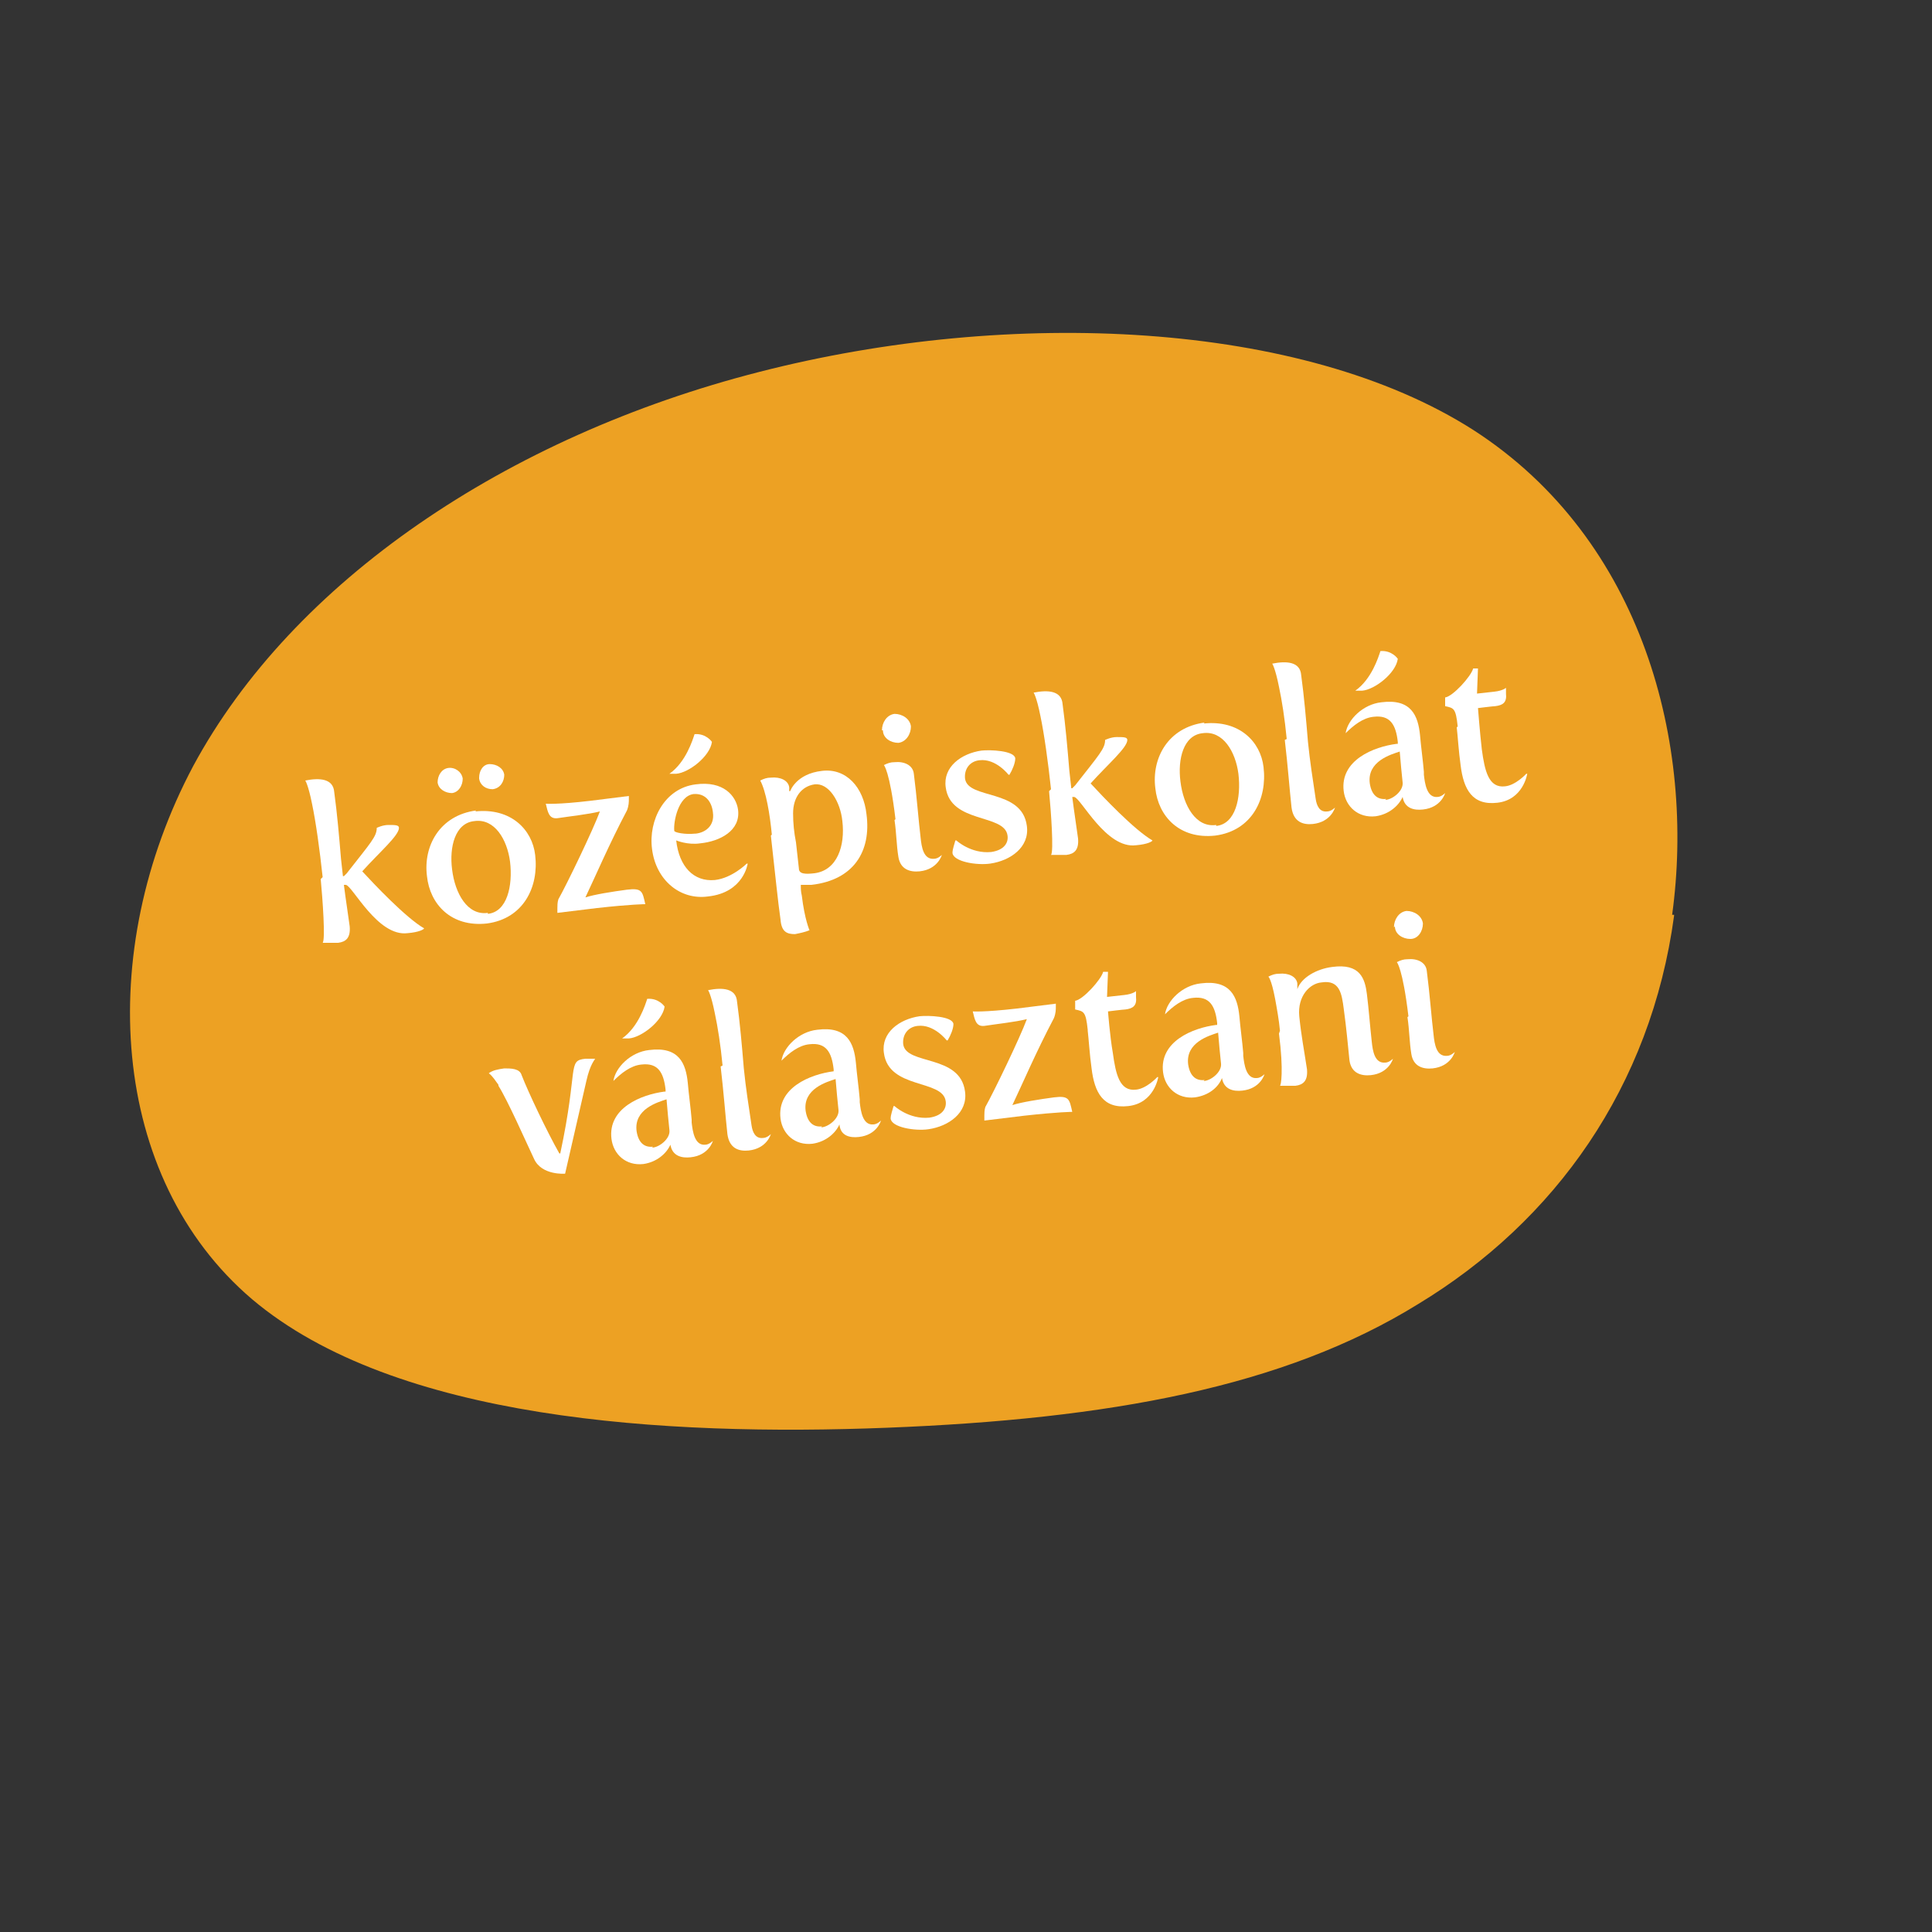<?xml version="1.0" encoding="UTF-8"?>
<svg id="Layer_1" xmlns="http://www.w3.org/2000/svg" version="1.1" viewBox="0 0 200 200">
  <rect x="0" y="0" width="200" height="200" fill="#333333" stroke="none"/>
  <!-- Generator: Adobe Illustrator 29.1.0, SVG Export Plug-In . SVG Version: 2.1.0 Build 142)  -->
  <defs>
    <style>
      .st0 {
        isolation: isolate;
      }

      .st1 {
        fill: #fff;
      }

      .st2 {
        fill: #eda123;
      }
    </style>
  </defs>
  <path class="st2" d="M173.3,94.8c-2.4,17.7-12.3,31.6-26.5,40.2-13.9,8.6-32,11.9-55,12.8-23,.9-50.9-.8-65.7-13.3-14.8-12.6-16.3-36-6.1-55.2,10.3-19.1,32.4-34.1,58.6-40.8,26.1-6.7,56.2-5.3,73.9,6,17.7,11.4,23,32.7,20.6,50.2h.2Z"/>
  <g class="st0">
    <g class="st0">
      <g class="st0">
        <path class="st1" d="M33.4,90.8c-.3-2.8-.7-5.7-1.1-7.6-.4-2-.7-2.4-.7-2.4h0c1.5-.3,2.9-.2,3,1.2.3,2.2.5,4.5.7,6.9l.2,1.8h.1s.3-.3.3-.3c2.5-3.2,3.1-3.8,3.1-4.7,0,0,.6-.3,1.2-.3.7,0,1.1,0,1.1.3,0,.8-2,2.5-3.8,4.5h0c1.2,1.3,4.5,4.8,6.4,5.9h0c0,.1-.5.4-1.7.5-3.1.4-5.7-4.9-6.4-5h-.2c.2,1.6.4,2.8.6,4.3.1,1.2-.4,1.6-1.2,1.7-.5,0-1,0-1.6,0,.3-.3,0-4.5-.2-6.6Z"/>
        <path class="st1" d="M49.2,84c3.7-.4,5.9,1.9,6.2,4.5.4,3.3-1.2,6.6-5,7.1-3.7.4-5.9-2-6.2-4.9-.4-3.1,1.3-6.3,5.1-6.8ZM45.3,81c0-.7.4-1.4,1.1-1.5s1.4.4,1.5,1.1c0,.7-.4,1.4-1.1,1.5-.7,0-1.4-.4-1.5-1.1ZM50.5,94.6c2-.2,2.6-2.9,2.3-5.4-.3-2.3-1.6-4.5-3.7-4.2-2,.2-2.6,2.7-2.3,5,.3,2.5,1.6,4.8,3.7,4.5ZM49.6,80.5c0-.7.4-1.4,1.1-1.4.7,0,1.4.4,1.5,1.1,0,.7-.4,1.4-1.2,1.5-.7,0-1.3-.4-1.4-1.1Z"/>
        <path class="st1" d="M57.7,94c0-.2,0-.6.1-.9.9-1.6,3.6-7.2,4.3-9.1h0c-1.2.3-3.1.5-4.4.7-.9.1-1-.7-1.2-1.5,0,0,1.2.1,4.6-.3l4-.5v.3c0,.3,0,.7-.2,1.2-1.8,3.4-3.3,6.9-4.3,9h0c.9-.3,2.8-.6,4.3-.8,1.6-.2,1.6.2,1.9,1.5,0,0-1.4,0-5,.4l-4.1.5s0-.2,0-.4Z"/>
        <path class="st1" d="M72,81.2c2.9-.4,4.2,1.2,4.4,2.6.3,2.2-1.9,3.3-3.9,3.5-1.3.2-2.5-.3-2.5-.3h0c.3,2.7,1.8,4.3,4,4.1,1.8-.2,3.3-1.7,3.3-1.7h.1c0,0-.4,3-4.1,3.4-2.9.4-5.4-1.7-5.8-4.9-.4-3,1.3-6.3,4.5-6.7ZM69.3,80.1c1.7-1.2,2.4-3.5,2.6-4.1,1.2-.1,1.8.8,1.8.8-.2,1.5-2.4,3.2-3.7,3.3-.2,0-.5,0-.7,0h0ZM72,86.3c1-.1,2-.8,1.8-2.2-.1-1-.7-2-2-1.9-1.6.2-2.1,2.9-2,3.8,0,.2,1.2.4,2.1.3Z"/>
        <path class="st1" d="M79.9,86.4c-.2-2.1-.6-4.5-1.2-5.6.4-.2.7-.3,1.1-.3,1-.1,1.8.3,1.9,1,0,.2,0,.3,0,.4h.1s.6-1.8,3.3-2.1c2.5-.3,4.3,1.7,4.6,4.5.5,3.8-1.3,6.8-5.7,7.3-.4,0-.7,0-1.1,0,0,.4,0,.7.1,1.1.3,2.5.8,3.6.8,3.6-.5.2-1,.3-1.5.4-.8,0-1.4-.2-1.5-1.5-.3-2.1-.5-4.3-1-8.7ZM84.3,90.4c2.4-.3,3.2-2.9,2.9-5.4-.2-2-1.4-4-2.9-3.8-1.3.2-2.2,1.3-2.2,3,0,1,.1,2,.3,3l.3,2.7c0,.6.7.6,1.6.5Z"/>
        <path class="st1" d="M91.3,75.6c0-.8.5-1.6,1.3-1.7.8,0,1.6.5,1.7,1.3,0,.8-.5,1.6-1.3,1.7-.8,0-1.6-.5-1.6-1.3ZM92.7,84.8c-.6-5-1.2-5.6-1.2-5.6.4-.2.7-.3,1.1-.3,1-.1,1.9.3,2,1.2.3,2.3.5,5,.7,6.6.1,1,.3,2.3,1.4,2.2.4,0,.8-.4.8-.4h0c0,0-.4,1.5-2.3,1.7-1,.1-2-.2-2.2-1.5-.2-1.2-.2-2.5-.4-3.8Z"/>
        <path class="st1" d="M98.9,87h.1s1.5,1.4,3.6,1.2c1.4-.2,1.8-1,1.7-1.7-.3-2.3-5.9-1.2-6.4-5-.3-2.1,1.6-3.5,3.7-3.8.9-.1,3.4,0,3.5.8,0,.5-.3,1.2-.6,1.7h-.1s-1.3-1.7-3-1.5c-1,.1-1.6.9-1.5,1.9.3,2.2,5.9,1,6.4,4.9.3,2.2-1.7,3.6-3.8,3.9-1.4.2-3.8-.2-3.9-1.1,0-.4.2-.9.3-1.3Z"/>
        <path class="st1" d="M108.8,81.7c-.3-2.8-.7-5.7-1.1-7.6-.4-2-.7-2.4-.7-2.4h0c1.5-.3,2.9-.2,3,1.2.3,2.2.5,4.5.7,6.9l.2,1.8h.1s.3-.3.3-.3c2.5-3.2,3.1-3.8,3.1-4.7,0,0,.6-.3,1.2-.3.7,0,1.1,0,1.1.3,0,.8-2,2.5-3.8,4.5h0c1.2,1.3,4.5,4.8,6.4,5.9h0c0,.1-.5.4-1.7.5-3.1.4-5.7-4.9-6.4-5h-.2c.2,1.6.4,2.8.6,4.3.1,1.2-.4,1.6-1.2,1.7-.5,0-1,0-1.6,0,.3-.3,0-4.5-.2-6.6Z"/>
        <path class="st1" d="M124.6,74.9c3.7-.4,5.9,1.9,6.2,4.5.4,3.3-1.2,6.6-5,7.1-3.7.4-5.9-2-6.2-4.9-.4-3.1,1.3-6.3,5.1-6.8ZM125.9,85.5c2-.2,2.6-2.9,2.3-5.4-.3-2.3-1.6-4.5-3.7-4.2-2,.2-2.6,2.7-2.3,5,.3,2.5,1.6,4.8,3.7,4.5Z"/>
        <path class="st1" d="M133.2,76.5c-.2-2.1-.5-4-.8-5.4-.4-2-.7-2.4-.7-2.4h0c1.5-.3,2.9-.2,3,1.2.3,2.2.5,4.5.7,6.9.2,2,.5,3.9.8,5.9.1.7.4,1.4,1.2,1.3.4,0,.8-.4.8-.4h0c0,0-.4,1.5-2.3,1.7-1,.1-2-.2-2.2-1.7-.2-1.8-.4-4.5-.7-7Z"/>
        <path class="st1" d="M144.7,77v-.2c-.2-1.8-.8-2.8-2.5-2.6-1.1.1-2.1.9-2.9,1.7h0c.2-1.4,1.8-3,3.7-3.2,3.1-.4,3.8,1.4,4,3.4.1,1.2.3,2.6.4,3.8v.3c.1.9.3,2.4,1.4,2.3.4,0,.8-.4.8-.4h0c0,0-.4,1.5-2.3,1.7-.9.1-1.9-.1-2.1-1.3h0c-.4.9-1.4,1.8-2.8,2-1.8.2-3.1-1-3.3-2.6-.4-3.2,3.1-4.6,5.5-4.9ZM140.3,71.5c1.7-1.2,2.4-3.5,2.6-4.1,1.2-.1,1.8.8,1.8.8-.2,1.5-2.4,3.2-3.7,3.3-.2,0-.5,0-.7,0h0ZM143.4,82.8c.7,0,1.9-.9,1.8-1.8-.1-.9-.2-2-.3-3.2-.9.3-3.4,1-3.1,3.3.2,1.3.9,1.7,1.7,1.6Z"/>
        <path class="st1" d="M150.9,75.2c-.2-1.9-.4-1.9-1.3-2.1v-.9c.8-.1,2.7-2.2,2.9-3h.5c0,.1-.1,2.6-.1,2.6l1.8-.2c.9-.1,1.2-.4,1.2-.4,0,.1,0,.5,0,.6.1.9-.3,1.2-1.1,1.3-.2,0-1.8.2-1.8.2,0,0,.2,2.6.4,4.3.3,2.2.7,4,2.4,3.8,1.1-.1,2.2-1.3,2.2-1.3h.1c0,0-.4,2.7-3.1,3-2.6.3-3.5-1.4-3.8-3.9-.2-1.4-.3-3.1-.4-3.9Z"/>
      </g>
    </g>
    <g class="st0">
      <g class="st0">
        <path class="st1" d="M51.6,112.3c-.3-.4-.6-.9-1-1.2h0c.4-.3.9-.4,1.6-.5.7,0,1.6,0,1.8.7.7,1.8,2.6,5.8,3.9,8.1h.1c1.9-8.9.7-9.6,2.6-9.8.7,0,1,0,1,0h0c0,.1-.5.5-.9,2.3l-2.2,9.6s-2.4.2-3.2-1.5c-.9-1.9-2.7-6-3.7-7.6Z"/>
        <path class="st1" d="M68.9,113v-.2c-.2-1.8-.8-2.8-2.5-2.6-1.1.1-2.1.9-2.9,1.7h0c.2-1.4,1.8-3,3.7-3.2,3.1-.4,3.8,1.4,4,3.4.1,1.2.3,2.6.4,3.8v.3c.1.9.3,2.4,1.4,2.3.4,0,.8-.4.8-.4h0c0,0-.4,1.5-2.3,1.7-.9.1-1.9-.1-2.1-1.3h0c-.4.9-1.4,1.8-2.8,2-1.8.2-3.1-1-3.3-2.6-.4-3.2,3.1-4.6,5.5-4.9ZM64.4,107.5c1.7-1.2,2.4-3.5,2.6-4.1,1.2-.1,1.8.8,1.8.8-.2,1.5-2.4,3.2-3.7,3.3-.2,0-.5,0-.7,0h0ZM67.5,118.8c.7,0,1.9-.9,1.8-1.8-.1-.9-.2-2-.3-3.2-.9.3-3.4,1-3.1,3.3.2,1.3.9,1.7,1.7,1.6Z"/>
        <path class="st1" d="M74.8,110.3c-.2-2.1-.5-4-.8-5.4-.4-2-.7-2.4-.7-2.4h0c1.5-.3,2.9-.2,3,1.2.3,2.2.5,4.5.7,6.9.2,2,.5,3.9.8,5.9.1.7.4,1.4,1.2,1.3.4,0,.8-.4.8-.4h0c0,0-.4,1.5-2.3,1.7-1,.1-2-.2-2.2-1.7-.2-1.8-.4-4.5-.7-7Z"/>
        <path class="st1" d="M86.3,110.9v-.2c-.2-1.8-.8-2.8-2.5-2.6-1.1.1-2.1.9-2.9,1.7h0c.2-1.4,1.8-3,3.7-3.2,3.1-.4,3.8,1.4,4,3.4.1,1.2.3,2.6.4,3.8v.3c.1.9.3,2.4,1.4,2.3.4,0,.8-.4.8-.4h0c0,0-.4,1.5-2.3,1.7-.9.1-1.9-.1-2-1.3h0c-.4.9-1.4,1.8-2.8,2-1.8.2-3.1-1-3.3-2.6-.4-3.2,3.1-4.6,5.5-4.9ZM85,116.7c.7,0,1.9-.9,1.8-1.8-.1-.9-.2-2-.3-3.2-.9.3-3.4,1-3.1,3.3.2,1.3.9,1.7,1.7,1.6Z"/>
        <path class="st1" d="M92.5,114.5h.1s1.5,1.4,3.6,1.2c1.4-.2,1.8-1,1.7-1.7-.3-2.3-5.9-1.2-6.4-5-.3-2.1,1.6-3.5,3.7-3.8.9-.1,3.4,0,3.5.8,0,.5-.3,1.2-.6,1.7h-.1s-1.3-1.7-3-1.5c-1,.1-1.6.9-1.5,1.9.3,2.2,5.9,1,6.4,4.9.3,2.2-1.7,3.6-3.8,3.9-1.4.2-3.8-.2-3.9-1.1,0-.4.2-.9.3-1.3Z"/>
        <path class="st1" d="M101.9,115.5c0-.2,0-.6.1-.9.9-1.6,3.6-7.2,4.3-9.1h0c-1.2.3-3.1.5-4.4.7-.9.1-1-.7-1.2-1.5,0,0,1.1.1,4.6-.3l4-.5v.3c0,.3,0,.7-.2,1.2-1.8,3.4-3.3,6.9-4.3,9h0c.9-.3,2.8-.6,4.3-.8,1.6-.2,1.6.2,1.9,1.5,0,0-1.4,0-5,.4l-4.1.5s0-.2,0-.4Z"/>
        <path class="st1" d="M112.6,106.6c-.2-1.9-.4-1.9-1.3-2.1v-.9c.8-.1,2.7-2.2,2.9-3h.5c0,.1-.1,2.6-.1,2.6l1.8-.2c.9-.1,1.2-.4,1.2-.4,0,.1,0,.5,0,.6.1.9-.3,1.2-1.1,1.3-.2,0-1.8.2-1.8.2,0,0,.2,2.6.5,4.3.3,2.2.7,4,2.4,3.8,1.1-.1,2.2-1.3,2.2-1.3h.1c0,0-.4,2.7-3.1,3-2.6.3-3.5-1.4-3.8-3.9-.2-1.4-.3-3.1-.4-3.9Z"/>
        <path class="st1" d="M126,106.1v-.2c-.2-1.8-.8-2.8-2.5-2.6-1.1.1-2.1.9-2.9,1.7h0c.2-1.4,1.8-3,3.7-3.2,3.1-.4,3.8,1.4,4,3.4.1,1.2.3,2.6.4,3.8v.3c.1.9.3,2.4,1.4,2.3.4,0,.8-.4.8-.4h0c0,0-.4,1.5-2.3,1.7-.9.1-1.9-.1-2.1-1.3h0c-.4,1-1.4,1.8-2.8,2-1.8.2-3.1-1-3.3-2.6-.4-3.2,3.1-4.6,5.5-4.9ZM124.6,111.9c.7,0,1.9-.9,1.8-1.8-.1-.9-.2-2-.3-3.2-.9.3-3.4,1-3.1,3.3.2,1.3.9,1.7,1.7,1.6Z"/>
        <path class="st1" d="M132.5,106.7c-.1-1.1-.3-2.2-.5-3.3-.4-2.1-.7-2.3-.7-2.3.4-.2.7-.3,1.1-.3,1-.1,1.8.3,1.9,1,0,.3,0,.6,0,.6h0c.4-1.2,2-2.1,3.6-2.3,2.9-.4,3.4,1.2,3.6,2.8.2,1.6.3,3.1.5,4.9.1,1,.3,2.3,1.4,2.2.4,0,.8-.4.8-.4h0c0,0-.4,1.5-2.3,1.7-1,.1-2-.2-2.2-1.5-.2-1.9-.3-3.2-.6-5.4-.2-1.5-.4-3-2.3-2.7-1.2.1-2.5,1.4-2.3,3.5.2,2,.5,3.5.8,5.5.1,1.2-.4,1.6-1.2,1.7-.5,0-1,0-1.6,0,.1,0,.4-1.5-.1-5.4Z"/>
        <path class="st1" d="M144.3,96c0-.8.5-1.6,1.3-1.7.8,0,1.6.5,1.7,1.3,0,.8-.5,1.6-1.3,1.6-.8,0-1.6-.5-1.6-1.3ZM145.8,105.2c-.6-5-1.2-5.6-1.2-5.6.4-.2.7-.3,1.1-.3,1-.1,1.9.3,2,1.2.3,2.3.5,5,.7,6.6.1,1,.3,2.3,1.4,2.2.4,0,.8-.4.8-.4h0c0,0-.4,1.5-2.3,1.7-1,.1-2-.2-2.2-1.5-.2-1.2-.2-2.5-.4-3.8Z"/>
      </g>
    </g>
  </g>
</svg>